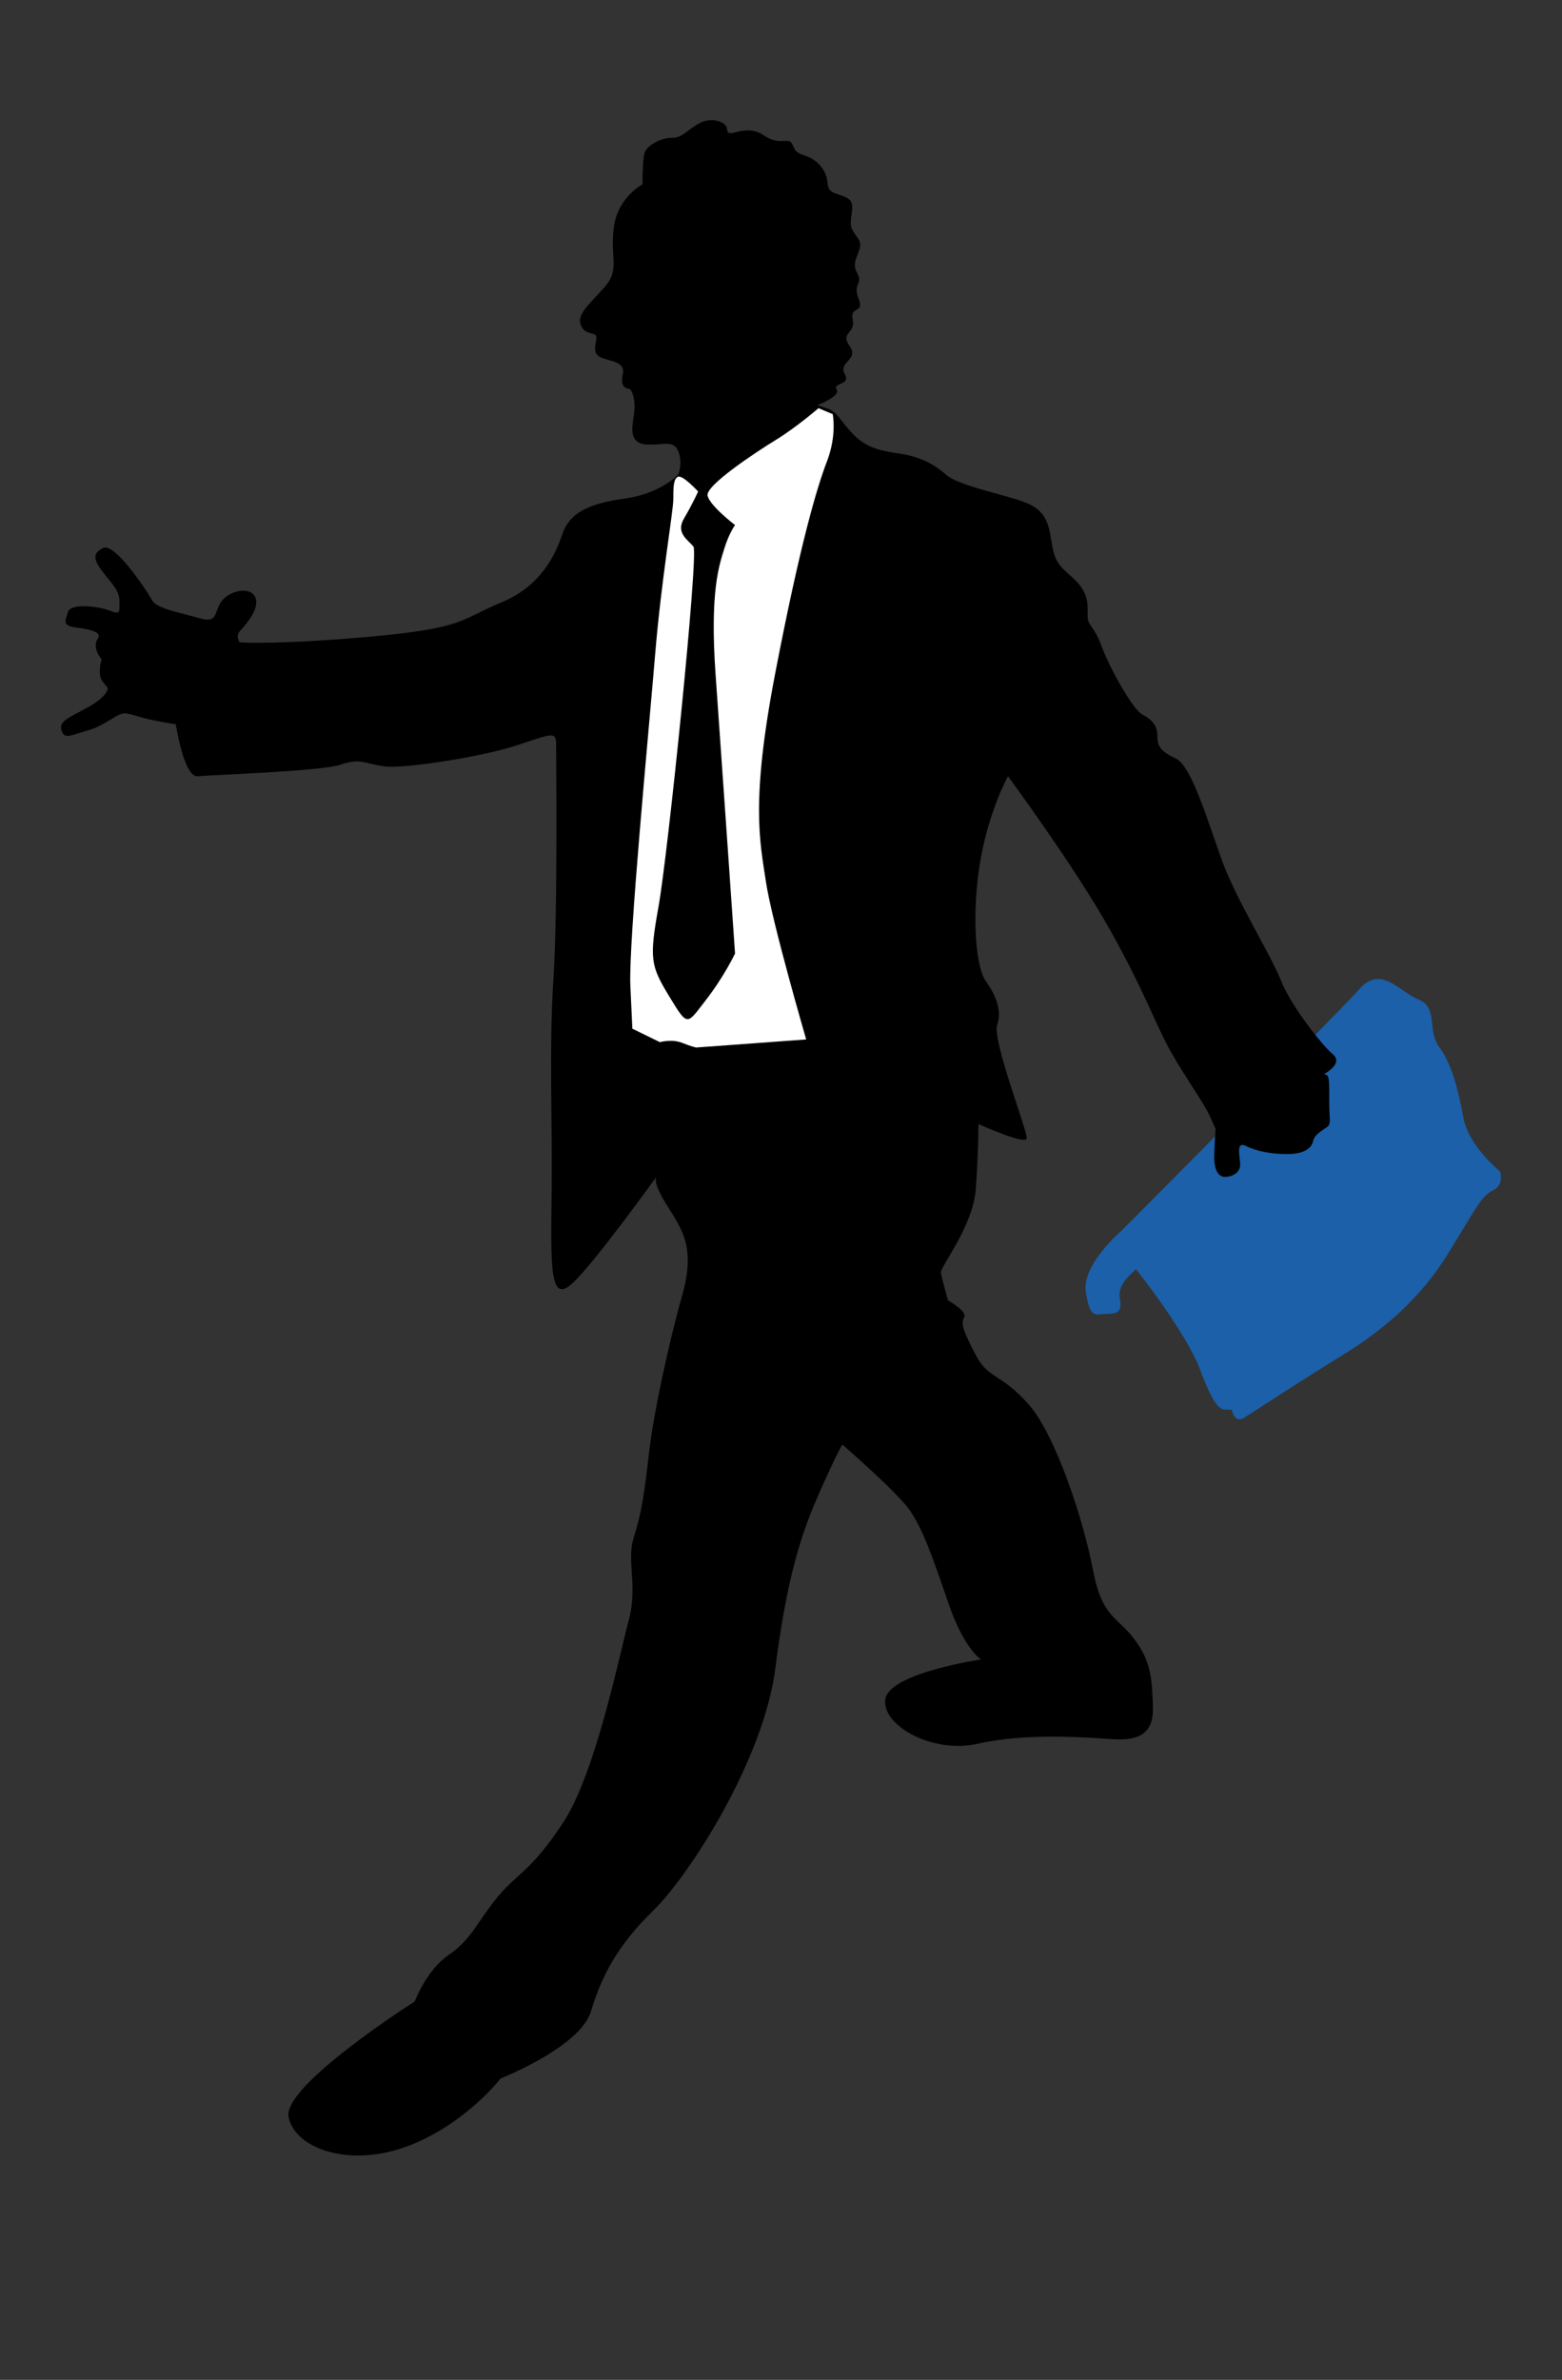 <?xml version="1.0" encoding="utf-8"?>
<!-- Generator: Adobe Illustrator 17.0.0, SVG Export Plug-In . SVG Version: 6.00 Build 0)  -->
<!DOCTYPE svg PUBLIC "-//W3C//DTD SVG 1.1//EN" "http://www.w3.org/Graphics/SVG/1.1/DTD/svg11.dtd">
<svg version="1.1" id="Layer_1" xmlns="http://www.w3.org/2000/svg" xmlns:xlink="http://www.w3.org/1999/xlink" x="0px" y="0px"
	 width="264px" height="402px" viewBox="0 0 264 402" enable-background="new 0 0 264 402" xml:space="preserve">
<rect x="0" y="0" width="264" height="402" fill="#333333" stroke="none"/>
<g>
	<path fill="#1B60A9" d="M253.54,197.888c0,0-5.292-4.236-6.2-9.075c-0.906-4.839-1.966-9.073-4.082-11.946
		c-2.118-2.874-0.152-6.656-3.478-8.015c-3.328-1.362-6.355-5.898-9.983-1.816c-3.63,4.083-40.228,40.833-40.228,40.833
		s-6.804,5.748-6.048,10.436c0.756,4.689,1.662,3.629,3.478,3.629c1.814,0,2.722-0.301,2.268-2.57
		c-0.454-2.268,1.814-4.083,2.268-4.537c0.454-0.454,0.454-0.454,0.454-0.454s8.468,10.588,10.889,17.09
		c2.42,6.504,3.478,6.654,4.386,6.654c0.906,0,0.906,0,0.906,0s0.454,2.42,2.118,1.361c1.664-1.058,9.98-6.504,16.635-10.585
		c6.654-4.084,13.007-9.378,17.695-16.939c4.688-7.563,5.746-9.982,7.712-10.889C254.296,200.156,253.54,197.888,253.54,197.888z"/>
	<path d="M170.362,131.117c0,0,11.269,15.274,17.241,25.937c5.972,10.661,7.788,16.257,10.434,20.87
		c2.649,4.612,5.444,8.394,6.429,10.587c0.982,2.192,0.982,2.192,0.982,2.192s-0.15,2.193-0.226,4.386
		c-0.076,2.193,0.528,3.705,1.814,3.705c1.286,0,2.57-0.756,2.57-2.042c0-1.286-0.83-4.083,0.984-3.176
		c1.814,0.908,4.31,1.362,6.956,1.362c2.649,0,4.084-0.832,4.386-2.193s2.118-2.042,2.573-2.571c0.451-0.529,0.15-1.74,0.15-4.007
		c0-2.269,0.076-4.31-0.378-4.537c-0.454-0.227-0.454-0.227-0.454-0.227s3.328-1.74,1.438-3.327
		c-1.89-1.588-7.109-8.241-8.773-12.477c-1.664-4.235-7.563-13.687-9.904-20.114c-2.347-6.428-5.142-16.032-7.788-17.317
		c-2.649-1.286-3.179-2.042-3.179-3.857c0-1.815-0.982-2.798-2.57-3.63c-1.588-0.831-5.52-7.863-6.88-11.569
		c-1.362-3.705-2.42-3.251-2.344-5.368c0.076-2.118-0.076-4.008-2.573-6.201c-2.494-2.192-3.024-2.798-3.554-6.201
		c-0.528-3.403-1.208-5.293-4.686-6.578c-3.481-1.286-11.041-2.722-13.159-4.613c-2.118-1.891-4.612-3.025-7.487-3.478
		c-2.874-0.454-5.67-0.757-8.09-3.252c-2.42-2.496-2.646-3.781-4.386-4.386c-1.738-0.606-1.738-0.606-1.738-0.606
		s4.008-1.511,3.25-2.646c-0.756-1.134,2.496-0.68,1.362-2.647c-1.134-1.966,2.494-2.344,0.832-4.688
		c-1.664-2.344,1.058-2.042,0.528-4.461c-0.528-2.42,2.042-0.908,0.984-3.554c-1.058-2.647,0.908-2.269-0.302-4.461
		c-1.21-2.193,1.512-3.857,0.226-5.672c-1.286-1.815-1.438-1.965-1.058-4.385c0.378-2.42-0.68-2.496-2.798-3.252
		c-2.118-0.757-0.53-2.193-2.42-4.537c-1.89-2.345-3.932-1.588-4.536-3.101c-0.606-1.513-0.756-1.209-2.344-1.209
		c-1.588,0-2.649-0.908-3.328-1.286c-0.68-0.378-1.966-0.68-3.402-0.378c-1.436,0.302-2.194,0.756-2.268-0.379
		c-0.076-1.134-2.42-2.041-4.463-1.059c-2.04,0.983-3.1,2.647-4.838,2.571c-1.74-0.075-4.386,1.286-4.691,2.723
		c-0.302,1.436-0.302,5.141-0.302,5.141s-4.158,2.118-4.838,7.26c-0.68,5.142,1.134,7.108-1.664,10.209
		c-2.798,3.099-4.688,4.612-3.856,6.427c0.832,1.815,2.646,0.832,2.57,2.041c-0.076,1.21-0.68,2.42,0.53,3.177
		c1.21,0.756,4.463,0.604,3.932,2.949c-0.53,2.344,0.756,2.419,1.134,2.496c0.378,0.075,1.134,1.891,0.756,4.31
		c-0.378,2.42-0.832,4.916,2.194,5.067c3.024,0.151,4.46-0.831,5.292,1.134c0.832,1.966,0,3.932,0,3.932s-2.951,3.251-9.151,4.083
		c-6.2,0.833-9.3,2.571-10.434,5.975c-1.134,3.403-3.554,8.772-10.361,11.569c-6.804,2.798-5.972,4.31-21.929,5.747
		c-15.952,1.437-22.229,0.984-22.229,0.984s-0.832-0.984,0.074-1.967c0.908-0.982,3.478-3.855,2.496-5.746
		c-0.984-1.891-4.536-0.908-5.746,0.906c-1.21,1.815-0.53,3.63-3.63,2.723c-3.1-0.908-7.258-1.587-8.017-3.025
		c-0.756-1.436-6.274-9.755-8.24-8.848c-1.966,0.908-1.588,2.118-0.076,4.084c1.512,1.966,2.798,3.1,2.798,4.915
		c0,1.815,0.226,2.344-1.664,1.588c-1.89-0.755-6.578-1.286-7.032,0.227c-0.454,1.513-1.058,2.344,1.436,2.647
		c2.496,0.302,4.31,0.831,3.63,1.815c-0.68,0.982-0.302,2.192,0.15,2.873c0.454,0.68,0.454,0.68,0.454,0.68
		s-0.756,2.571,0.152,3.706c0.908,1.134,0.908,1.134,0.908,1.134s0.074,1.285-3.1,3.1c-3.176,1.815-5.195,2.359-4.741,4.023
		c0.454,1.664,1.683,0.812,4.334,0.075c1.347-0.375,2.221-0.809,4.111-1.943c1.89-1.134,1.966-1.246,4.386-0.491
		c2.42,0.756,6.502,1.36,6.502,1.36s1.362,8.999,3.706,8.772c2.344-0.227,20.945-0.832,24.197-1.967
		c3.252-1.134,4.082-0.15,7.334,0.303c3.253,0.454,16.333-1.588,22.155-3.478c5.822-1.89,6.883-2.571,6.883-0.378
		c0,2.193,0.302,27.979-0.454,39.775c-0.756,11.796-0.152,24.047-0.302,36.297c-0.152,12.25-0.304,18.45,3.326,15.274
		c3.63-3.176,14.367-18.148,14.367-18.148s-0.756,0.757,1.816,4.839c2.57,4.085,4.838,7.107,2.57,15.124
		c-2.268,8.015-4.841,19.963-5.594,26.465c-0.756,6.503-1.213,10.134-2.572,14.369c-1.36,4.233,0.756,8.014-0.908,14.214
		c-1.662,6.202-5.594,25.711-11.038,34.028c-5.447,8.317-7.865,8.621-11.193,12.704c-3.326,4.083-4.384,7.107-8.166,9.678
		c-3.78,2.571-5.746,7.865-5.746,7.865s-22.383,14.216-21.326,19.508c1.061,5.295,10.133,8.621,19.963,4.993
		c9.831-3.63,15.881-11.496,15.881-11.496s13.458-5.292,15.272-11.341c1.817-6.051,4.539-11.192,10.589-17.09
		c6.048-5.898,18.601-25.408,20.567-40.833c1.966-15.426,4.384-22.838,7.56-29.945c3.176-7.107,3.783-7.863,3.783-7.863
		s9.224,8.014,11.34,11.039c2.121,3.025,3.783,7.561,6.505,15.577c2.722,8.017,5.596,9.68,5.596,9.68s-15.427,2.268-16.183,6.654
		c-0.756,4.385,7.865,9.375,15.729,7.561c7.865-1.815,18.147-1.058,22.533-0.756c4.386,0.302,7.108-0.756,6.956-5.444
		c-0.15-4.688-0.299-7.714-3.176-11.495c-2.872-3.78-5.444-3.629-6.956-11.645c-1.512-8.016-6.2-22.684-10.889-27.979
		c-4.688-5.293-6.804-4.234-8.922-8.316c-2.118-4.084-2.57-5.293-1.966-6.354c0.606-1.058-2.722-2.873-2.722-2.873
		s-1.058-3.781-1.21-4.687c-0.152-0.908,5.444-7.866,5.898-14.066c0.454-6.2,0.454-11.04,0.454-11.04s8.017,3.629,8.166,2.42
		c0.152-1.21-5.898-16.637-4.99-19.207c0.908-2.572-0.454-5.293-1.966-7.41s-2.42-10.133-1.06-19.207
		C166.883,137.394,170.362,131.117,170.362,131.117z"/>
	<path fill="#FFFFFF" d="M140.741,69.958l-2.407-1.008c0,0-3.662,3.185-7.179,5.341c-3.515,2.155-11.91,7.713-11.569,9.415
		c0.339,1.701,4.649,4.99,4.649,4.99s-1.021,1.361-1.814,3.97c-0.795,2.609-2.496,7.032-1.473,21.324
		c1.018,14.292,3.286,47.072,3.286,47.072s-1.814,3.856-4.99,7.94c-3.176,4.084-2.948,4.537-6.124-0.681
		c-3.176-5.218-3.402-6.352-1.817-15.198c1.588-8.848,6.807-59.663,5.898-60.797c-0.906-1.134-3.061-2.269-1.586-4.764
		c1.473-2.495,2.381-4.537,2.381-4.537s-2.609-2.836-3.405-2.496c-0.793,0.341-0.793,1.929-0.793,3.857
		c0,1.928-2.042,13.724-3.063,26.087c-1.019,12.364-4.536,48.773-4.195,56.033c0.339,7.26,0.339,7.26,0.339,7.26l4.652,2.269
		c0,0,2.042-0.568,3.743,0.113c1.701,0.68,2.381,0.794,2.381,0.794l18.603-1.361c0,0-5.786-19.85-6.807-26.655
		c-1.021-6.805-2.609-13.498,1.588-35.276c4.195-21.778,7.032-31.306,8.733-35.729C141.476,73.497,140.741,69.958,140.741,69.958z"
		/>
</g>
</svg>
